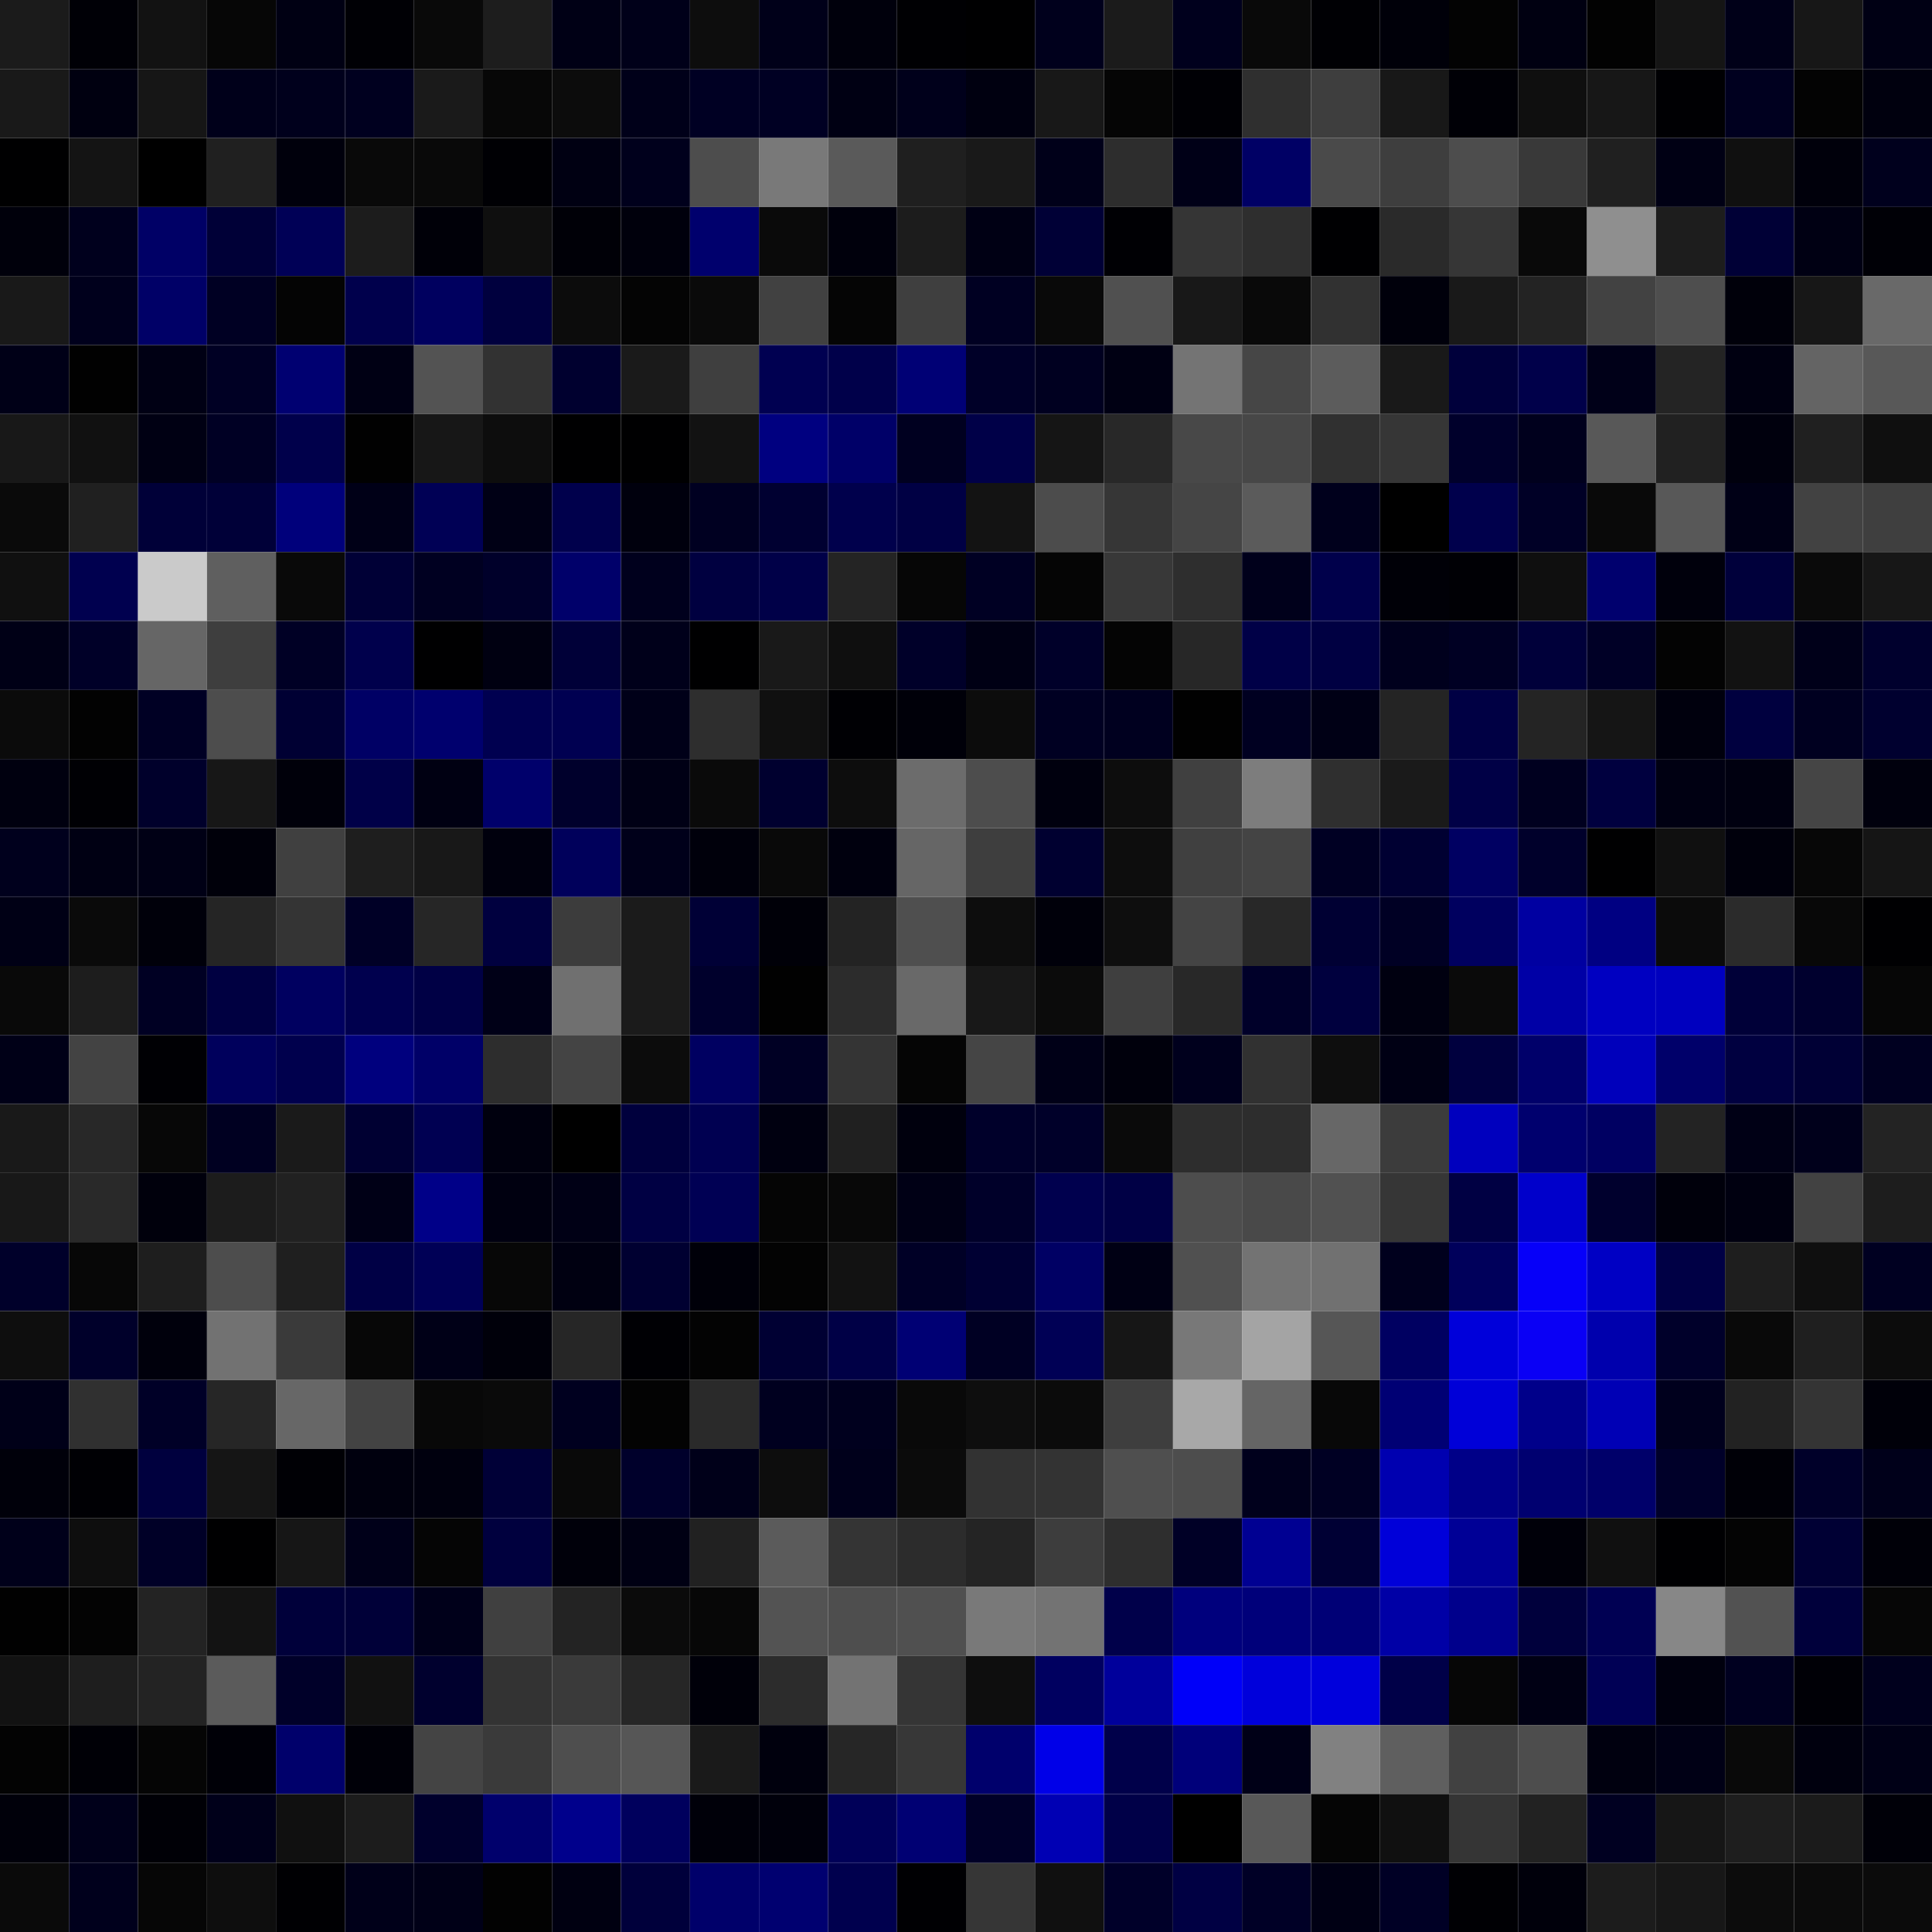 <svg xmlns="http://www.w3.org/2000/svg" width="56" height="56" viewBox="0 0 56 56"><g class="weights_image" id="node-551" stroke="none"><rect x="0" y="0" width="2" height="2" fill="#1b1b1b"/><rect x="2" y="0" width="2" height="2" fill="#000006"/><rect x="4" y="0" width="2" height="2" fill="#121212"/><rect x="6" y="0" width="2" height="2" fill="#060606"/><rect x="8" y="0" width="2" height="2" fill="#000013"/><rect x="10" y="0" width="2" height="2" fill="#000005"/><rect x="12" y="0" width="2" height="2" fill="#090909"/><rect x="14" y="0" width="2" height="2" fill="#1d1d1d"/><rect x="16" y="0" width="2" height="2" fill="#000015"/><rect x="18" y="0" width="2" height="2" fill="#000019"/><rect x="20" y="0" width="2" height="2" fill="#0d0d0d"/><rect x="22" y="0" width="2" height="2" fill="#000019"/><rect x="24" y="0" width="2" height="2" fill="#00000c"/><rect x="26" y="0" width="2" height="2" fill="#000003"/><rect x="28" y="0" width="2" height="2" fill="#000001"/><rect x="30" y="0" width="2" height="2" fill="#00001c"/><rect x="32" y="0" width="2" height="2" fill="#1b1b1b"/><rect x="34" y="0" width="2" height="2" fill="#00001d"/><rect x="36" y="0" width="2" height="2" fill="#090909"/><rect x="38" y="0" width="2" height="2" fill="#000004"/><rect x="40" y="0" width="2" height="2" fill="#000009"/><rect x="42" y="0" width="2" height="2" fill="#030303"/><rect x="44" y="0" width="2" height="2" fill="#000011"/><rect x="46" y="0" width="2" height="2" fill="#020202"/><rect x="48" y="0" width="2" height="2" fill="#151515"/><rect x="50" y="0" width="2" height="2" fill="#000018"/><rect x="52" y="0" width="2" height="2" fill="#171717"/><rect x="54" y="0" width="2" height="2" fill="#000014"/><rect x="0" y="2" width="2" height="2" fill="#191919"/><rect x="2" y="2" width="2" height="2" fill="#000010"/><rect x="4" y="2" width="2" height="2" fill="#161616"/><rect x="6" y="2" width="2" height="2" fill="#00001a"/><rect x="8" y="2" width="2" height="2" fill="#00001c"/><rect x="10" y="2" width="2" height="2" fill="#00001f"/><rect x="12" y="2" width="2" height="2" fill="#1a1a1a"/><rect x="14" y="2" width="2" height="2" fill="#070707"/><rect x="16" y="2" width="2" height="2" fill="#0c0c0c"/><rect x="18" y="2" width="2" height="2" fill="#000019"/><rect x="20" y="2" width="2" height="2" fill="#000023"/><rect x="22" y="2" width="2" height="2" fill="#000023"/><rect x="24" y="2" width="2" height="2" fill="#000013"/><rect x="26" y="2" width="2" height="2" fill="#00001b"/><rect x="28" y="2" width="2" height="2" fill="#000010"/><rect x="30" y="2" width="2" height="2" fill="#181818"/><rect x="32" y="2" width="2" height="2" fill="#050505"/><rect x="34" y="2" width="2" height="2" fill="#000005"/><rect x="36" y="2" width="2" height="2" fill="#2f2f2f"/><rect x="38" y="2" width="2" height="2" fill="#3e3e3e"/><rect x="40" y="2" width="2" height="2" fill="#181818"/><rect x="42" y="2" width="2" height="2" fill="#000006"/><rect x="44" y="2" width="2" height="2" fill="#0f0f0f"/><rect x="46" y="2" width="2" height="2" fill="#171717"/><rect x="48" y="2" width="2" height="2" fill="#000003"/><rect x="50" y="2" width="2" height="2" fill="#00001f"/><rect x="52" y="2" width="2" height="2" fill="#030303"/><rect x="54" y="2" width="2" height="2" fill="#00000e"/><rect x="0" y="4" width="2" height="2" fill="#000001"/><rect x="2" y="4" width="2" height="2" fill="#141414"/><rect x="4" y="4" width="2" height="2" fill="#000000"/><rect x="6" y="4" width="2" height="2" fill="#202020"/><rect x="8" y="4" width="2" height="2" fill="#00000c"/><rect x="10" y="4" width="2" height="2" fill="#090909"/><rect x="12" y="4" width="2" height="2" fill="#090909"/><rect x="14" y="4" width="2" height="2" fill="#000004"/><rect x="16" y="4" width="2" height="2" fill="#000012"/><rect x="18" y="4" width="2" height="2" fill="#00001c"/><rect x="20" y="4" width="2" height="2" fill="#4d4d4d"/><rect x="22" y="4" width="2" height="2" fill="#797979"/><rect x="24" y="4" width="2" height="2" fill="#5a5a5a"/><rect x="26" y="4" width="2" height="2" fill="#1f1f1f"/><rect x="28" y="4" width="2" height="2" fill="#191919"/><rect x="30" y="4" width="2" height="2" fill="#000019"/><rect x="32" y="4" width="2" height="2" fill="#2d2d2d"/><rect x="34" y="4" width="2" height="2" fill="#000017"/><rect x="36" y="4" width="2" height="2" fill="#000065"/><rect x="38" y="4" width="2" height="2" fill="#4a4a4a"/><rect x="40" y="4" width="2" height="2" fill="#3e3e3e"/><rect x="42" y="4" width="2" height="2" fill="#4d4d4d"/><rect x="44" y="4" width="2" height="2" fill="#393939"/><rect x="46" y="4" width="2" height="2" fill="#202020"/><rect x="48" y="4" width="2" height="2" fill="#000014"/><rect x="50" y="4" width="2" height="2" fill="#101010"/><rect x="52" y="4" width="2" height="2" fill="#00000b"/><rect x="54" y="4" width="2" height="2" fill="#00001d"/><rect x="0" y="6" width="2" height="2" fill="#00000b"/><rect x="2" y="6" width="2" height="2" fill="#00001d"/><rect x="4" y="6" width="2" height="2" fill="#000066"/><rect x="6" y="6" width="2" height="2" fill="#000037"/><rect x="8" y="6" width="2" height="2" fill="#000056"/><rect x="10" y="6" width="2" height="2" fill="#1c1c1c"/><rect x="12" y="6" width="2" height="2" fill="#000008"/><rect x="14" y="6" width="2" height="2" fill="#0f0f0f"/><rect x="16" y="6" width="2" height="2" fill="#000007"/><rect x="18" y="6" width="2" height="2" fill="#00000c"/><rect x="20" y="6" width="2" height="2" fill="#00006d"/><rect x="22" y="6" width="2" height="2" fill="#0a0a0a"/><rect x="24" y="6" width="2" height="2" fill="#00000c"/><rect x="26" y="6" width="2" height="2" fill="#1c1c1c"/><rect x="28" y="6" width="2" height="2" fill="#000014"/><rect x="30" y="6" width="2" height="2" fill="#000036"/><rect x="32" y="6" width="2" height="2" fill="#000004"/><rect x="34" y="6" width="2" height="2" fill="#353535"/><rect x="36" y="6" width="2" height="2" fill="#2e2e2e"/><rect x="38" y="6" width="2" height="2" fill="#000002"/><rect x="40" y="6" width="2" height="2" fill="#2a2a2a"/><rect x="42" y="6" width="2" height="2" fill="#363636"/><rect x="44" y="6" width="2" height="2" fill="#090909"/><rect x="46" y="6" width="2" height="2" fill="#8f8f8f"/><rect x="48" y="6" width="2" height="2" fill="#1d1d1d"/><rect x="50" y="6" width="2" height="2" fill="#000036"/><rect x="52" y="6" width="2" height="2" fill="#000013"/><rect x="54" y="6" width="2" height="2" fill="#000006"/><rect x="0" y="8" width="2" height="2" fill="#191919"/><rect x="2" y="8" width="2" height="2" fill="#00001c"/><rect x="4" y="8" width="2" height="2" fill="#000067"/><rect x="6" y="8" width="2" height="2" fill="#000023"/><rect x="8" y="8" width="2" height="2" fill="#040404"/><rect x="10" y="8" width="2" height="2" fill="#00004c"/><rect x="12" y="8" width="2" height="2" fill="#00005f"/><rect x="14" y="8" width="2" height="2" fill="#00003e"/><rect x="16" y="8" width="2" height="2" fill="#0c0c0c"/><rect x="18" y="8" width="2" height="2" fill="#040404"/><rect x="20" y="8" width="2" height="2" fill="#0a0a0a"/><rect x="22" y="8" width="2" height="2" fill="#414141"/><rect x="24" y="8" width="2" height="2" fill="#050505"/><rect x="26" y="8" width="2" height="2" fill="#3f3f3f"/><rect x="28" y="8" width="2" height="2" fill="#000022"/><rect x="30" y="8" width="2" height="2" fill="#090909"/><rect x="32" y="8" width="2" height="2" fill="#505050"/><rect x="34" y="8" width="2" height="2" fill="#181818"/><rect x="36" y="8" width="2" height="2" fill="#090909"/><rect x="38" y="8" width="2" height="2" fill="#313131"/><rect x="40" y="8" width="2" height="2" fill="#00000b"/><rect x="42" y="8" width="2" height="2" fill="#191919"/><rect x="44" y="8" width="2" height="2" fill="#232323"/><rect x="46" y="8" width="2" height="2" fill="#424242"/><rect x="48" y="8" width="2" height="2" fill="#4e4e4e"/><rect x="50" y="8" width="2" height="2" fill="#00000a"/><rect x="52" y="8" width="2" height="2" fill="#171717"/><rect x="54" y="8" width="2" height="2" fill="#696969"/><rect x="0" y="10" width="2" height="2" fill="#000017"/><rect x="2" y="10" width="2" height="2" fill="#010101"/><rect x="4" y="10" width="2" height="2" fill="#000014"/><rect x="6" y="10" width="2" height="2" fill="#000024"/><rect x="8" y="10" width="2" height="2" fill="#000071"/><rect x="10" y="10" width="2" height="2" fill="#000014"/><rect x="12" y="10" width="2" height="2" fill="#535353"/><rect x="14" y="10" width="2" height="2" fill="#323232"/><rect x="16" y="10" width="2" height="2" fill="#00002f"/><rect x="18" y="10" width="2" height="2" fill="#1a1a1a"/><rect x="20" y="10" width="2" height="2" fill="#3f3f3f"/><rect x="22" y="10" width="2" height="2" fill="#000051"/><rect x="24" y="10" width="2" height="2" fill="#00004a"/><rect x="26" y="10" width="2" height="2" fill="#000075"/><rect x="28" y="10" width="2" height="2" fill="#000028"/><rect x="30" y="10" width="2" height="2" fill="#000020"/><rect x="32" y="10" width="2" height="2" fill="#000013"/><rect x="34" y="10" width="2" height="2" fill="#747474"/><rect x="36" y="10" width="2" height="2" fill="#464646"/><rect x="38" y="10" width="2" height="2" fill="#5c5c5c"/><rect x="40" y="10" width="2" height="2" fill="#191919"/><rect x="42" y="10" width="2" height="2" fill="#00003b"/><rect x="44" y="10" width="2" height="2" fill="#00004a"/><rect x="46" y="10" width="2" height="2" fill="#000018"/><rect x="48" y="10" width="2" height="2" fill="#242424"/><rect x="50" y="10" width="2" height="2" fill="#000011"/><rect x="52" y="10" width="2" height="2" fill="#646464"/><rect x="54" y="10" width="2" height="2" fill="#585858"/><rect x="0" y="12" width="2" height="2" fill="#181818"/><rect x="2" y="12" width="2" height="2" fill="#111111"/><rect x="4" y="12" width="2" height="2" fill="#000013"/><rect x="6" y="12" width="2" height="2" fill="#000024"/><rect x="8" y="12" width="2" height="2" fill="#00004b"/><rect x="10" y="12" width="2" height="2" fill="#010101"/><rect x="12" y="12" width="2" height="2" fill="#171717"/><rect x="14" y="12" width="2" height="2" fill="#0d0d0d"/><rect x="16" y="12" width="2" height="2" fill="#000001"/><rect x="18" y="12" width="2" height="2" fill="#000001"/><rect x="20" y="12" width="2" height="2" fill="#121212"/><rect x="22" y="12" width="2" height="2" fill="#000080"/><rect x="24" y="12" width="2" height="2" fill="#000068"/><rect x="26" y="12" width="2" height="2" fill="#000020"/><rect x="28" y="12" width="2" height="2" fill="#000048"/><rect x="30" y="12" width="2" height="2" fill="#151515"/><rect x="32" y="12" width="2" height="2" fill="#282828"/><rect x="34" y="12" width="2" height="2" fill="#484848"/><rect x="36" y="12" width="2" height="2" fill="#474747"/><rect x="38" y="12" width="2" height="2" fill="#303030"/><rect x="40" y="12" width="2" height="2" fill="#363636"/><rect x="42" y="12" width="2" height="2" fill="#00002b"/><rect x="44" y="12" width="2" height="2" fill="#00001d"/><rect x="46" y="12" width="2" height="2" fill="#585858"/><rect x="48" y="12" width="2" height="2" fill="#212121"/><rect x="50" y="12" width="2" height="2" fill="#00000d"/><rect x="52" y="12" width="2" height="2" fill="#202020"/><rect x="54" y="12" width="2" height="2" fill="#0f0f0f"/><rect x="0" y="14" width="2" height="2" fill="#0a0a0a"/><rect x="2" y="14" width="2" height="2" fill="#202020"/><rect x="4" y="14" width="2" height="2" fill="#000038"/><rect x="6" y="14" width="2" height="2" fill="#000038"/><rect x="8" y="14" width="2" height="2" fill="#00007b"/><rect x="10" y="14" width="2" height="2" fill="#000017"/><rect x="12" y="14" width="2" height="2" fill="#000055"/><rect x="14" y="14" width="2" height="2" fill="#000015"/><rect x="16" y="14" width="2" height="2" fill="#00004c"/><rect x="18" y="14" width="2" height="2" fill="#00000d"/><rect x="20" y="14" width="2" height="2" fill="#000021"/><rect x="22" y="14" width="2" height="2" fill="#000031"/><rect x="24" y="14" width="2" height="2" fill="#00004c"/><rect x="26" y="14" width="2" height="2" fill="#000044"/><rect x="28" y="14" width="2" height="2" fill="#131313"/><rect x="30" y="14" width="2" height="2" fill="#4c4c4c"/><rect x="32" y="14" width="2" height="2" fill="#363636"/><rect x="34" y="14" width="2" height="2" fill="#454545"/><rect x="36" y="14" width="2" height="2" fill="#5b5b5b"/><rect x="38" y="14" width="2" height="2" fill="#00001c"/><rect x="40" y="14" width="2" height="2" fill="#000000"/><rect x="42" y="14" width="2" height="2" fill="#00004c"/><rect x="44" y="14" width="2" height="2" fill="#000026"/><rect x="46" y="14" width="2" height="2" fill="#090909"/><rect x="48" y="14" width="2" height="2" fill="#585858"/><rect x="50" y="14" width="2" height="2" fill="#000016"/><rect x="52" y="14" width="2" height="2" fill="#424242"/><rect x="54" y="14" width="2" height="2" fill="#3f3f3f"/><rect x="0" y="16" width="2" height="2" fill="#101010"/><rect x="2" y="16" width="2" height="2" fill="#00004f"/><rect x="4" y="16" width="2" height="2" fill="#cacaca"/><rect x="6" y="16" width="2" height="2" fill="#5f5f5f"/><rect x="8" y="16" width="2" height="2" fill="#090909"/><rect x="10" y="16" width="2" height="2" fill="#000036"/><rect x="12" y="16" width="2" height="2" fill="#000021"/><rect x="14" y="16" width="2" height="2" fill="#00002a"/><rect x="16" y="16" width="2" height="2" fill="#00006a"/><rect x="18" y="16" width="2" height="2" fill="#00001d"/><rect x="20" y="16" width="2" height="2" fill="#000040"/><rect x="22" y="16" width="2" height="2" fill="#000048"/><rect x="24" y="16" width="2" height="2" fill="#242424"/><rect x="26" y="16" width="2" height="2" fill="#060606"/><rect x="28" y="16" width="2" height="2" fill="#000023"/><rect x="30" y="16" width="2" height="2" fill="#050505"/><rect x="32" y="16" width="2" height="2" fill="#383838"/><rect x="34" y="16" width="2" height="2" fill="#2e2e2e"/><rect x="36" y="16" width="2" height="2" fill="#00001b"/><rect x="38" y="16" width="2" height="2" fill="#00004b"/><rect x="40" y="16" width="2" height="2" fill="#000007"/><rect x="42" y="16" width="2" height="2" fill="#000005"/><rect x="44" y="16" width="2" height="2" fill="#0f0f0f"/><rect x="46" y="16" width="2" height="2" fill="#00006e"/><rect x="48" y="16" width="2" height="2" fill="#00000c"/><rect x="50" y="16" width="2" height="2" fill="#00003b"/><rect x="52" y="16" width="2" height="2" fill="#0a0a0a"/><rect x="54" y="16" width="2" height="2" fill="#171717"/><rect x="0" y="18" width="2" height="2" fill="#000016"/><rect x="2" y="18" width="2" height="2" fill="#000028"/><rect x="4" y="18" width="2" height="2" fill="#666666"/><rect x="6" y="18" width="2" height="2" fill="#3e3e3e"/><rect x="8" y="18" width="2" height="2" fill="#000025"/><rect x="10" y="18" width="2" height="2" fill="#00004c"/><rect x="12" y="18" width="2" height="2" fill="#000001"/><rect x="14" y="18" width="2" height="2" fill="#000011"/><rect x="16" y="18" width="2" height="2" fill="#000038"/><rect x="18" y="18" width="2" height="2" fill="#00001a"/><rect x="20" y="18" width="2" height="2" fill="#000001"/><rect x="22" y="18" width="2" height="2" fill="#191919"/><rect x="24" y="18" width="2" height="2" fill="#0f0f0f"/><rect x="26" y="18" width="2" height="2" fill="#000029"/><rect x="28" y="18" width="2" height="2" fill="#000014"/><rect x="30" y="18" width="2" height="2" fill="#000029"/><rect x="32" y="18" width="2" height="2" fill="#040404"/><rect x="34" y="18" width="2" height="2" fill="#272727"/><rect x="36" y="18" width="2" height="2" fill="#000047"/><rect x="38" y="18" width="2" height="2" fill="#000042"/><rect x="40" y="18" width="2" height="2" fill="#00001d"/><rect x="42" y="18" width="2" height="2" fill="#000023"/><rect x="44" y="18" width="2" height="2" fill="#00003a"/><rect x="46" y="18" width="2" height="2" fill="#000026"/><rect x="48" y="18" width="2" height="2" fill="#030303"/><rect x="50" y="18" width="2" height="2" fill="#121212"/><rect x="52" y="18" width="2" height="2" fill="#000019"/><rect x="54" y="18" width="2" height="2" fill="#00002d"/><rect x="0" y="20" width="2" height="2" fill="#0b0b0b"/><rect x="2" y="20" width="2" height="2" fill="#020202"/><rect x="4" y="20" width="2" height="2" fill="#000024"/><rect x="6" y="20" width="2" height="2" fill="#4d4d4d"/><rect x="8" y="20" width="2" height="2" fill="#000033"/><rect x="10" y="20" width="2" height="2" fill="#000065"/><rect x="12" y="20" width="2" height="2" fill="#00006e"/><rect x="14" y="20" width="2" height="2" fill="#000050"/><rect x="16" y="20" width="2" height="2" fill="#000051"/><rect x="18" y="20" width="2" height="2" fill="#000018"/><rect x="20" y="20" width="2" height="2" fill="#2e2e2e"/><rect x="22" y="20" width="2" height="2" fill="#101010"/><rect x="24" y="20" width="2" height="2" fill="#000004"/><rect x="26" y="20" width="2" height="2" fill="#000009"/><rect x="28" y="20" width="2" height="2" fill="#0c0c0c"/><rect x="30" y="20" width="2" height="2" fill="#000022"/><rect x="32" y="20" width="2" height="2" fill="#00001f"/><rect x="34" y="20" width="2" height="2" fill="#010101"/><rect x="36" y="20" width="2" height="2" fill="#000021"/><rect x="38" y="20" width="2" height="2" fill="#000015"/><rect x="40" y="20" width="2" height="2" fill="#242424"/><rect x="42" y="20" width="2" height="2" fill="#000044"/><rect x="44" y="20" width="2" height="2" fill="#242424"/><rect x="46" y="20" width="2" height="2" fill="#151515"/><rect x="48" y="20" width="2" height="2" fill="#00000d"/><rect x="50" y="20" width="2" height="2" fill="#00003f"/><rect x="52" y="20" width="2" height="2" fill="#000020"/><rect x="54" y="20" width="2" height="2" fill="#00002f"/><rect x="0" y="22" width="2" height="2" fill="#00000f"/><rect x="2" y="22" width="2" height="2" fill="#000004"/><rect x="4" y="22" width="2" height="2" fill="#00002b"/><rect x="6" y="22" width="2" height="2" fill="#171717"/><rect x="8" y="22" width="2" height="2" fill="#00000a"/><rect x="10" y="22" width="2" height="2" fill="#000048"/><rect x="12" y="22" width="2" height="2" fill="#000012"/><rect x="14" y="22" width="2" height="2" fill="#00006b"/><rect x="16" y="22" width="2" height="2" fill="#00002c"/><rect x="18" y="22" width="2" height="2" fill="#000015"/><rect x="20" y="22" width="2" height="2" fill="#0a0a0a"/><rect x="22" y="22" width="2" height="2" fill="#00002f"/><rect x="24" y="22" width="2" height="2" fill="#0d0d0d"/><rect x="26" y="22" width="2" height="2" fill="#6c6c6c"/><rect x="28" y="22" width="2" height="2" fill="#4d4d4d"/><rect x="30" y="22" width="2" height="2" fill="#00000e"/><rect x="32" y="22" width="2" height="2" fill="#0d0d0d"/><rect x="34" y="22" width="2" height="2" fill="#404040"/><rect x="36" y="22" width="2" height="2" fill="#7d7d7d"/><rect x="38" y="22" width="2" height="2" fill="#2f2f2f"/><rect x="40" y="22" width="2" height="2" fill="#1a1a1a"/><rect x="42" y="22" width="2" height="2" fill="#000046"/><rect x="44" y="22" width="2" height="2" fill="#00001f"/><rect x="46" y="22" width="2" height="2" fill="#00003f"/><rect x="48" y="22" width="2" height="2" fill="#000012"/><rect x="50" y="22" width="2" height="2" fill="#000010"/><rect x="52" y="22" width="2" height="2" fill="#454545"/><rect x="54" y="22" width="2" height="2" fill="#00000d"/><rect x="0" y="24" width="2" height="2" fill="#00001d"/><rect x="2" y="24" width="2" height="2" fill="#000013"/><rect x="4" y="24" width="2" height="2" fill="#000015"/><rect x="6" y="24" width="2" height="2" fill="#00000a"/><rect x="8" y="24" width="2" height="2" fill="#404040"/><rect x="10" y="24" width="2" height="2" fill="#1e1e1e"/><rect x="12" y="24" width="2" height="2" fill="#181818"/><rect x="14" y="24" width="2" height="2" fill="#00000d"/><rect x="16" y="24" width="2" height="2" fill="#00005b"/><rect x="18" y="24" width="2" height="2" fill="#00001a"/><rect x="20" y="24" width="2" height="2" fill="#00000b"/><rect x="22" y="24" width="2" height="2" fill="#090909"/><rect x="24" y="24" width="2" height="2" fill="#00000e"/><rect x="26" y="24" width="2" height="2" fill="#666666"/><rect x="28" y="24" width="2" height="2" fill="#3e3e3e"/><rect x="30" y="24" width="2" height="2" fill="#000030"/><rect x="32" y="24" width="2" height="2" fill="#0d0d0d"/><rect x="34" y="24" width="2" height="2" fill="#404040"/><rect x="36" y="24" width="2" height="2" fill="#444444"/><rect x="38" y="24" width="2" height="2" fill="#000023"/><rect x="40" y="24" width="2" height="2" fill="#000032"/><rect x="42" y="24" width="2" height="2" fill="#000062"/><rect x="44" y="24" width="2" height="2" fill="#00002b"/><rect x="46" y="24" width="2" height="2" fill="#000001"/><rect x="48" y="24" width="2" height="2" fill="#101010"/><rect x="50" y="24" width="2" height="2" fill="#00000c"/><rect x="52" y="24" width="2" height="2" fill="#070707"/><rect x="54" y="24" width="2" height="2" fill="#151515"/><rect x="0" y="26" width="2" height="2" fill="#000015"/><rect x="2" y="26" width="2" height="2" fill="#0a0a0a"/><rect x="4" y="26" width="2" height="2" fill="#00000a"/><rect x="6" y="26" width="2" height="2" fill="#252525"/><rect x="8" y="26" width="2" height="2" fill="#343434"/><rect x="10" y="26" width="2" height="2" fill="#000026"/><rect x="12" y="26" width="2" height="2" fill="#262626"/><rect x="14" y="26" width="2" height="2" fill="#00003f"/><rect x="16" y="26" width="2" height="2" fill="#3c3c3c"/><rect x="18" y="26" width="2" height="2" fill="#1b1b1b"/><rect x="20" y="26" width="2" height="2" fill="#000036"/><rect x="22" y="26" width="2" height="2" fill="#000008"/><rect x="24" y="26" width="2" height="2" fill="#232323"/><rect x="26" y="26" width="2" height="2" fill="#4f4f4f"/><rect x="28" y="26" width="2" height="2" fill="#0d0d0d"/><rect x="30" y="26" width="2" height="2" fill="#00000a"/><rect x="32" y="26" width="2" height="2" fill="#0e0e0e"/><rect x="34" y="26" width="2" height="2" fill="#444444"/><rect x="36" y="26" width="2" height="2" fill="#282828"/><rect x="38" y="26" width="2" height="2" fill="#000033"/><rect x="40" y="26" width="2" height="2" fill="#000024"/><rect x="42" y="26" width="2" height="2" fill="#00005f"/><rect x="44" y="26" width="2" height="2" fill="#0000a1"/><rect x="46" y="26" width="2" height="2" fill="#000082"/><rect x="48" y="26" width="2" height="2" fill="#0b0b0b"/><rect x="50" y="26" width="2" height="2" fill="#2b2b2b"/><rect x="52" y="26" width="2" height="2" fill="#080808"/><rect x="54" y="26" width="2" height="2" fill="#000002"/><rect x="0" y="28" width="2" height="2" fill="#090909"/><rect x="2" y="28" width="2" height="2" fill="#1d1d1d"/><rect x="4" y="28" width="2" height="2" fill="#000023"/><rect x="6" y="28" width="2" height="2" fill="#000041"/><rect x="8" y="28" width="2" height="2" fill="#000060"/><rect x="10" y="28" width="2" height="2" fill="#00004e"/><rect x="12" y="28" width="2" height="2" fill="#000045"/><rect x="14" y="28" width="2" height="2" fill="#000017"/><rect x="16" y="28" width="2" height="2" fill="#707070"/><rect x="18" y="28" width="2" height="2" fill="#1b1b1b"/><rect x="20" y="28" width="2" height="2" fill="#00002c"/><rect x="22" y="28" width="2" height="2" fill="#010101"/><rect x="24" y="28" width="2" height="2" fill="#2c2c2c"/><rect x="26" y="28" width="2" height="2" fill="#696969"/><rect x="28" y="28" width="2" height="2" fill="#181818"/><rect x="30" y="28" width="2" height="2" fill="#0b0b0b"/><rect x="32" y="28" width="2" height="2" fill="#3f3f3f"/><rect x="34" y="28" width="2" height="2" fill="#282828"/><rect x="36" y="28" width="2" height="2" fill="#000029"/><rect x="38" y="28" width="2" height="2" fill="#00003e"/><rect x="40" y="28" width="2" height="2" fill="#000010"/><rect x="42" y="28" width="2" height="2" fill="#0a0a0a"/><rect x="44" y="28" width="2" height="2" fill="#0000a6"/><rect x="46" y="28" width="2" height="2" fill="#0000c1"/><rect x="48" y="28" width="2" height="2" fill="#0000bf"/><rect x="50" y="28" width="2" height="2" fill="#000038"/><rect x="52" y="28" width="2" height="2" fill="#00002e"/><rect x="54" y="28" width="2" height="2" fill="#060606"/><rect x="0" y="30" width="2" height="2" fill="#000017"/><rect x="2" y="30" width="2" height="2" fill="#434343"/><rect x="4" y="30" width="2" height="2" fill="#000004"/><rect x="6" y="30" width="2" height="2" fill="#00005c"/><rect x="8" y="30" width="2" height="2" fill="#00004d"/><rect x="10" y="30" width="2" height="2" fill="#00007e"/><rect x="12" y="30" width="2" height="2" fill="#000068"/><rect x="14" y="30" width="2" height="2" fill="#2d2d2d"/><rect x="16" y="30" width="2" height="2" fill="#444444"/><rect x="18" y="30" width="2" height="2" fill="#0c0c0c"/><rect x="20" y="30" width="2" height="2" fill="#000061"/><rect x="22" y="30" width="2" height="2" fill="#000024"/><rect x="24" y="30" width="2" height="2" fill="#343434"/><rect x="26" y="30" width="2" height="2" fill="#050505"/><rect x="28" y="30" width="2" height="2" fill="#454545"/><rect x="30" y="30" width="2" height="2" fill="#000017"/><rect x="32" y="30" width="2" height="2" fill="#00000c"/><rect x="34" y="30" width="2" height="2" fill="#00001d"/><rect x="36" y="30" width="2" height="2" fill="#313131"/><rect x="38" y="30" width="2" height="2" fill="#0e0e0e"/><rect x="40" y="30" width="2" height="2" fill="#000014"/><rect x="42" y="30" width="2" height="2" fill="#00003e"/><rect x="44" y="30" width="2" height="2" fill="#00006a"/><rect x="46" y="30" width="2" height="2" fill="#0000bb"/><rect x="48" y="30" width="2" height="2" fill="#00006a"/><rect x="50" y="30" width="2" height="2" fill="#000040"/><rect x="52" y="30" width="2" height="2" fill="#000035"/><rect x="54" y="30" width="2" height="2" fill="#000020"/><rect x="0" y="32" width="2" height="2" fill="#191919"/><rect x="2" y="32" width="2" height="2" fill="#282828"/><rect x="4" y="32" width="2" height="2" fill="#070707"/><rect x="6" y="32" width="2" height="2" fill="#000021"/><rect x="8" y="32" width="2" height="2" fill="#1a1a1a"/><rect x="10" y="32" width="2" height="2" fill="#000032"/><rect x="12" y="32" width="2" height="2" fill="#000052"/><rect x="14" y="32" width="2" height="2" fill="#00000e"/><rect x="16" y="32" width="2" height="2" fill="#000000"/><rect x="18" y="32" width="2" height="2" fill="#00003d"/><rect x="20" y="32" width="2" height="2" fill="#000051"/><rect x="22" y="32" width="2" height="2" fill="#000010"/><rect x="24" y="32" width="2" height="2" fill="#202020"/><rect x="26" y="32" width="2" height="2" fill="#00000d"/><rect x="28" y="32" width="2" height="2" fill="#00002a"/><rect x="30" y="32" width="2" height="2" fill="#000029"/><rect x="32" y="32" width="2" height="2" fill="#0a0a0a"/><rect x="34" y="32" width="2" height="2" fill="#2d2d2d"/><rect x="36" y="32" width="2" height="2" fill="#2d2d2d"/><rect x="38" y="32" width="2" height="2" fill="#676767"/><rect x="40" y="32" width="2" height="2" fill="#3c3c3c"/><rect x="42" y="32" width="2" height="2" fill="#0000be"/><rect x="44" y="32" width="2" height="2" fill="#00006e"/><rect x="46" y="32" width="2" height="2" fill="#000062"/><rect x="48" y="32" width="2" height="2" fill="#232323"/><rect x="50" y="32" width="2" height="2" fill="#000015"/><rect x="52" y="32" width="2" height="2" fill="#00001b"/><rect x="54" y="32" width="2" height="2" fill="#232323"/><rect x="0" y="34" width="2" height="2" fill="#181818"/><rect x="2" y="34" width="2" height="2" fill="#292929"/><rect x="4" y="34" width="2" height="2" fill="#00000c"/><rect x="6" y="34" width="2" height="2" fill="#1c1c1c"/><rect x="8" y="34" width="2" height="2" fill="#212121"/><rect x="10" y="34" width="2" height="2" fill="#000016"/><rect x="12" y="34" width="2" height="2" fill="#000088"/><rect x="14" y="34" width="2" height="2" fill="#000010"/><rect x="16" y="34" width="2" height="2" fill="#000015"/><rect x="18" y="34" width="2" height="2" fill="#000043"/><rect x="20" y="34" width="2" height="2" fill="#000054"/><rect x="22" y="34" width="2" height="2" fill="#050505"/><rect x="24" y="34" width="2" height="2" fill="#080808"/><rect x="26" y="34" width="2" height="2" fill="#000015"/><rect x="28" y="34" width="2" height="2" fill="#000029"/><rect x="30" y="34" width="2" height="2" fill="#00004e"/><rect x="32" y="34" width="2" height="2" fill="#000045"/><rect x="34" y="34" width="2" height="2" fill="#4d4d4d"/><rect x="36" y="34" width="2" height="2" fill="#494949"/><rect x="38" y="34" width="2" height="2" fill="#515151"/><rect x="40" y="34" width="2" height="2" fill="#363636"/><rect x="42" y="34" width="2" height="2" fill="#000043"/><rect x="44" y="34" width="2" height="2" fill="#0000cb"/><rect x="46" y="34" width="2" height="2" fill="#00002d"/><rect x="48" y="34" width="2" height="2" fill="#00000b"/><rect x="50" y="34" width="2" height="2" fill="#000010"/><rect x="52" y="34" width="2" height="2" fill="#424242"/><rect x="54" y="34" width="2" height="2" fill="#1d1d1d"/><rect x="0" y="36" width="2" height="2" fill="#00002a"/><rect x="2" y="36" width="2" height="2" fill="#070707"/><rect x="4" y="36" width="2" height="2" fill="#1e1e1e"/><rect x="6" y="36" width="2" height="2" fill="#4d4d4d"/><rect x="8" y="36" width="2" height="2" fill="#1f1f1f"/><rect x="10" y="36" width="2" height="2" fill="#000045"/><rect x="12" y="36" width="2" height="2" fill="#000056"/><rect x="14" y="36" width="2" height="2" fill="#070707"/><rect x="16" y="36" width="2" height="2" fill="#000011"/><rect x="18" y="36" width="2" height="2" fill="#000031"/><rect x="20" y="36" width="2" height="2" fill="#000009"/><rect x="22" y="36" width="2" height="2" fill="#030303"/><rect x="24" y="36" width="2" height="2" fill="#121212"/><rect x="26" y="36" width="2" height="2" fill="#000026"/><rect x="28" y="36" width="2" height="2" fill="#000033"/><rect x="30" y="36" width="2" height="2" fill="#000064"/><rect x="32" y="36" width="2" height="2" fill="#000014"/><rect x="34" y="36" width="2" height="2" fill="#505050"/><rect x="36" y="36" width="2" height="2" fill="#737373"/><rect x="38" y="36" width="2" height="2" fill="#717171"/><rect x="40" y="36" width="2" height="2" fill="#00001d"/><rect x="42" y="36" width="2" height="2" fill="#00005b"/><rect x="44" y="36" width="2" height="2" fill="#0600f9"/><rect x="46" y="36" width="2" height="2" fill="#0000c4"/><rect x="48" y="36" width="2" height="2" fill="#000045"/><rect x="50" y="36" width="2" height="2" fill="#1e1e1e"/><rect x="52" y="36" width="2" height="2" fill="#0f0f0f"/><rect x="54" y="36" width="2" height="2" fill="#000021"/><rect x="0" y="38" width="2" height="2" fill="#0e0e0e"/><rect x="2" y="38" width="2" height="2" fill="#00002a"/><rect x="4" y="38" width="2" height="2" fill="#00000c"/><rect x="6" y="38" width="2" height="2" fill="#727272"/><rect x="8" y="38" width="2" height="2" fill="#3a3a3a"/><rect x="10" y="38" width="2" height="2" fill="#070707"/><rect x="12" y="38" width="2" height="2" fill="#000017"/><rect x="14" y="38" width="2" height="2" fill="#00000a"/><rect x="16" y="38" width="2" height="2" fill="#262626"/><rect x="18" y="38" width="2" height="2" fill="#000004"/><rect x="20" y="38" width="2" height="2" fill="#030303"/><rect x="22" y="38" width="2" height="2" fill="#000033"/><rect x="24" y="38" width="2" height="2" fill="#000046"/><rect x="26" y="38" width="2" height="2" fill="#000074"/><rect x="28" y="38" width="2" height="2" fill="#000023"/><rect x="30" y="38" width="2" height="2" fill="#000055"/><rect x="32" y="38" width="2" height="2" fill="#161616"/><rect x="34" y="38" width="2" height="2" fill="#787878"/><rect x="36" y="38" width="2" height="2" fill="#a4a4a4"/><rect x="38" y="38" width="2" height="2" fill="#565656"/><rect x="40" y="38" width="2" height="2" fill="#000061"/><rect x="42" y="38" width="2" height="2" fill="#0000da"/><rect x="44" y="38" width="2" height="2" fill="#0a00f5"/><rect x="46" y="38" width="2" height="2" fill="#0000ad"/><rect x="48" y="38" width="2" height="2" fill="#00002a"/><rect x="50" y="38" width="2" height="2" fill="#090909"/><rect x="52" y="38" width="2" height="2" fill="#1f1f1f"/><rect x="54" y="38" width="2" height="2" fill="#0c0c0c"/><rect x="0" y="40" width="2" height="2" fill="#000018"/><rect x="2" y="40" width="2" height="2" fill="#303030"/><rect x="4" y="40" width="2" height="2" fill="#000027"/><rect x="6" y="40" width="2" height="2" fill="#262626"/><rect x="8" y="40" width="2" height="2" fill="#676767"/><rect x="10" y="40" width="2" height="2" fill="#434343"/><rect x="12" y="40" width="2" height="2" fill="#080808"/><rect x="14" y="40" width="2" height="2" fill="#0a0a0a"/><rect x="16" y="40" width="2" height="2" fill="#00001f"/><rect x="18" y="40" width="2" height="2" fill="#030303"/><rect x="20" y="40" width="2" height="2" fill="#2a2a2a"/><rect x="22" y="40" width="2" height="2" fill="#00001f"/><rect x="24" y="40" width="2" height="2" fill="#00001e"/><rect x="26" y="40" width="2" height="2" fill="#090909"/><rect x="28" y="40" width="2" height="2" fill="#0e0e0e"/><rect x="30" y="40" width="2" height="2" fill="#0b0b0b"/><rect x="32" y="40" width="2" height="2" fill="#3e3e3e"/><rect x="34" y="40" width="2" height="2" fill="#a8a8a8"/><rect x="36" y="40" width="2" height="2" fill="#656565"/><rect x="38" y="40" width="2" height="2" fill="#080808"/><rect x="40" y="40" width="2" height="2" fill="#000074"/><rect x="42" y="40" width="2" height="2" fill="#0000d8"/><rect x="44" y="40" width="2" height="2" fill="#00008a"/><rect x="46" y="40" width="2" height="2" fill="#0000b5"/><rect x="48" y="40" width="2" height="2" fill="#00001d"/><rect x="50" y="40" width="2" height="2" fill="#222222"/><rect x="52" y="40" width="2" height="2" fill="#343434"/><rect x="54" y="40" width="2" height="2" fill="#000009"/><rect x="0" y="42" width="2" height="2" fill="#00000a"/><rect x="2" y="42" width="2" height="2" fill="#000004"/><rect x="4" y="42" width="2" height="2" fill="#00003e"/><rect x="6" y="42" width="2" height="2" fill="#151515"/><rect x="8" y="42" width="2" height="2" fill="#000005"/><rect x="10" y="42" width="2" height="2" fill="#00000e"/><rect x="12" y="42" width="2" height="2" fill="#00000e"/><rect x="14" y="42" width="2" height="2" fill="#000037"/><rect x="16" y="42" width="2" height="2" fill="#090909"/><rect x="18" y="42" width="2" height="2" fill="#00002b"/><rect x="20" y="42" width="2" height="2" fill="#000019"/><rect x="22" y="42" width="2" height="2" fill="#0d0d0d"/><rect x="24" y="42" width="2" height="2" fill="#00001b"/><rect x="26" y="42" width="2" height="2" fill="#0b0b0b"/><rect x="28" y="42" width="2" height="2" fill="#323232"/><rect x="30" y="42" width="2" height="2" fill="#333333"/><rect x="32" y="42" width="2" height="2" fill="#4f4f4f"/><rect x="34" y="42" width="2" height="2" fill="#4d4d4d"/><rect x="36" y="42" width="2" height="2" fill="#00001c"/><rect x="38" y="42" width="2" height="2" fill="#000023"/><rect x="40" y="42" width="2" height="2" fill="#0000b0"/><rect x="42" y="42" width="2" height="2" fill="#000088"/><rect x="44" y="42" width="2" height="2" fill="#000070"/><rect x="46" y="42" width="2" height="2" fill="#00006a"/><rect x="48" y="42" width="2" height="2" fill="#000029"/><rect x="50" y="42" width="2" height="2" fill="#000007"/><rect x="52" y="42" width="2" height="2" fill="#000029"/><rect x="54" y="42" width="2" height="2" fill="#00001a"/><rect x="0" y="44" width="2" height="2" fill="#00001a"/><rect x="2" y="44" width="2" height="2" fill="#0e0e0e"/><rect x="4" y="44" width="2" height="2" fill="#000027"/><rect x="6" y="44" width="2" height="2" fill="#000001"/><rect x="8" y="44" width="2" height="2" fill="#161616"/><rect x="10" y="44" width="2" height="2" fill="#000019"/><rect x="12" y="44" width="2" height="2" fill="#050505"/><rect x="14" y="44" width="2" height="2" fill="#00003e"/><rect x="16" y="44" width="2" height="2" fill="#00000a"/><rect x="18" y="44" width="2" height="2" fill="#000013"/><rect x="20" y="44" width="2" height="2" fill="#212121"/><rect x="22" y="44" width="2" height="2" fill="#5b5b5b"/><rect x="24" y="44" width="2" height="2" fill="#343434"/><rect x="26" y="44" width="2" height="2" fill="#2c2c2c"/><rect x="28" y="44" width="2" height="2" fill="#242424"/><rect x="30" y="44" width="2" height="2" fill="#3d3d3d"/><rect x="32" y="44" width="2" height="2" fill="#2e2e2e"/><rect x="34" y="44" width="2" height="2" fill="#000026"/><rect x="36" y="44" width="2" height="2" fill="#000092"/><rect x="38" y="44" width="2" height="2" fill="#000034"/><rect x="40" y="44" width="2" height="2" fill="#0000d9"/><rect x="42" y="44" width="2" height="2" fill="#000096"/><rect x="44" y="44" width="2" height="2" fill="#000009"/><rect x="46" y="44" width="2" height="2" fill="#101010"/><rect x="48" y="44" width="2" height="2" fill="#000002"/><rect x="50" y="44" width="2" height="2" fill="#040404"/><rect x="52" y="44" width="2" height="2" fill="#000034"/><rect x="54" y="44" width="2" height="2" fill="#000008"/><rect x="0" y="46" width="2" height="2" fill="#010101"/><rect x="2" y="46" width="2" height="2" fill="#030303"/><rect x="4" y="46" width="2" height="2" fill="#232323"/><rect x="6" y="46" width="2" height="2" fill="#131313"/><rect x="8" y="46" width="2" height="2" fill="#00003a"/><rect x="10" y="46" width="2" height="2" fill="#000038"/><rect x="12" y="46" width="2" height="2" fill="#00001a"/><rect x="14" y="46" width="2" height="2" fill="#404040"/><rect x="16" y="46" width="2" height="2" fill="#232323"/><rect x="18" y="46" width="2" height="2" fill="#0b0b0b"/><rect x="20" y="46" width="2" height="2" fill="#070707"/><rect x="22" y="46" width="2" height="2" fill="#535353"/><rect x="24" y="46" width="2" height="2" fill="#4e4e4e"/><rect x="26" y="46" width="2" height="2" fill="#505050"/><rect x="28" y="46" width="2" height="2" fill="#797979"/><rect x="30" y="46" width="2" height="2" fill="#737373"/><rect x="32" y="46" width="2" height="2" fill="#00004a"/><rect x="34" y="46" width="2" height="2" fill="#00007d"/><rect x="36" y="46" width="2" height="2" fill="#00007a"/><rect x="38" y="46" width="2" height="2" fill="#000076"/><rect x="40" y="46" width="2" height="2" fill="#0000a6"/><rect x="42" y="46" width="2" height="2" fill="#00008c"/><rect x="44" y="46" width="2" height="2" fill="#00003c"/><rect x="46" y="46" width="2" height="2" fill="#000053"/><rect x="48" y="46" width="2" height="2" fill="#878787"/><rect x="50" y="46" width="2" height="2" fill="#525252"/><rect x="52" y="46" width="2" height="2" fill="#00003b"/><rect x="54" y="46" width="2" height="2" fill="#060606"/><rect x="0" y="48" width="2" height="2" fill="#121212"/><rect x="2" y="48" width="2" height="2" fill="#1e1e1e"/><rect x="4" y="48" width="2" height="2" fill="#232323"/><rect x="6" y="48" width="2" height="2" fill="#5b5b5b"/><rect x="8" y="48" width="2" height="2" fill="#000029"/><rect x="10" y="48" width="2" height="2" fill="#111111"/><rect x="12" y="48" width="2" height="2" fill="#00002e"/><rect x="14" y="48" width="2" height="2" fill="#333333"/><rect x="16" y="48" width="2" height="2" fill="#3a3a3a"/><rect x="18" y="48" width="2" height="2" fill="#262626"/><rect x="20" y="48" width="2" height="2" fill="#000009"/><rect x="22" y="48" width="2" height="2" fill="#2c2c2c"/><rect x="24" y="48" width="2" height="2" fill="#737373"/><rect x="26" y="48" width="2" height="2" fill="#353535"/><rect x="28" y="48" width="2" height="2" fill="#0e0e0e"/><rect x="30" y="48" width="2" height="2" fill="#000060"/><rect x="32" y="48" width="2" height="2" fill="#00009b"/><rect x="34" y="48" width="2" height="2" fill="#0000f9"/><rect x="36" y="48" width="2" height="2" fill="#0000db"/><rect x="38" y="48" width="2" height="2" fill="#0000dc"/><rect x="40" y="48" width="2" height="2" fill="#000048"/><rect x="42" y="48" width="2" height="2" fill="#060606"/><rect x="44" y="48" width="2" height="2" fill="#000014"/><rect x="46" y="48" width="2" height="2" fill="#000055"/><rect x="48" y="48" width="2" height="2" fill="#00000e"/><rect x="50" y="48" width="2" height="2" fill="#000020"/><rect x="52" y="48" width="2" height="2" fill="#000006"/><rect x="54" y="48" width="2" height="2" fill="#00001d"/><rect x="0" y="50" width="2" height="2" fill="#030303"/><rect x="2" y="50" width="2" height="2" fill="#000006"/><rect x="4" y="50" width="2" height="2" fill="#050505"/><rect x="6" y="50" width="2" height="2" fill="#000007"/><rect x="8" y="50" width="2" height="2" fill="#00006b"/><rect x="10" y="50" width="2" height="2" fill="#000008"/><rect x="12" y="50" width="2" height="2" fill="#444444"/><rect x="14" y="50" width="2" height="2" fill="#3a3a3a"/><rect x="16" y="50" width="2" height="2" fill="#4e4e4e"/><rect x="18" y="50" width="2" height="2" fill="#565656"/><rect x="20" y="50" width="2" height="2" fill="#1a1a1a"/><rect x="22" y="50" width="2" height="2" fill="#00000d"/><rect x="24" y="50" width="2" height="2" fill="#262626"/><rect x="26" y="50" width="2" height="2" fill="#373737"/><rect x="28" y="50" width="2" height="2" fill="#00006c"/><rect x="30" y="50" width="2" height="2" fill="#0000e8"/><rect x="32" y="50" width="2" height="2" fill="#00004a"/><rect x="34" y="50" width="2" height="2" fill="#00007a"/><rect x="36" y="50" width="2" height="2" fill="#000017"/><rect x="38" y="50" width="2" height="2" fill="#818181"/><rect x="40" y="50" width="2" height="2" fill="#5f5f5f"/><rect x="42" y="50" width="2" height="2" fill="#414141"/><rect x="44" y="50" width="2" height="2" fill="#4d4d4d"/><rect x="46" y="50" width="2" height="2" fill="#00000f"/><rect x="48" y="50" width="2" height="2" fill="#000015"/><rect x="50" y="50" width="2" height="2" fill="#090909"/><rect x="52" y="50" width="2" height="2" fill="#00000e"/><rect x="54" y="50" width="2" height="2" fill="#000016"/><rect x="0" y="52" width="2" height="2" fill="#00000a"/><rect x="2" y="52" width="2" height="2" fill="#00001a"/><rect x="4" y="52" width="2" height="2" fill="#000006"/><rect x="6" y="52" width="2" height="2" fill="#00001a"/><rect x="8" y="52" width="2" height="2" fill="#101010"/><rect x="10" y="52" width="2" height="2" fill="#1c1c1c"/><rect x="12" y="52" width="2" height="2" fill="#00002c"/><rect x="14" y="52" width="2" height="2" fill="#00006c"/><rect x="16" y="52" width="2" height="2" fill="#00008c"/><rect x="18" y="52" width="2" height="2" fill="#00005d"/><rect x="20" y="52" width="2" height="2" fill="#000009"/><rect x="22" y="52" width="2" height="2" fill="#00000b"/><rect x="24" y="52" width="2" height="2" fill="#000058"/><rect x="26" y="52" width="2" height="2" fill="#000073"/><rect x="28" y="52" width="2" height="2" fill="#000027"/><rect x="30" y="52" width="2" height="2" fill="#0000b4"/><rect x="32" y="52" width="2" height="2" fill="#000048"/><rect x="34" y="52" width="2" height="2" fill="#000000"/><rect x="36" y="52" width="2" height="2" fill="#585858"/><rect x="38" y="52" width="2" height="2" fill="#050505"/><rect x="40" y="52" width="2" height="2" fill="#101010"/><rect x="42" y="52" width="2" height="2" fill="#353535"/><rect x="44" y="52" width="2" height="2" fill="#222222"/><rect x="46" y="52" width="2" height="2" fill="#000021"/><rect x="48" y="52" width="2" height="2" fill="#161616"/><rect x="50" y="52" width="2" height="2" fill="#1e1e1e"/><rect x="52" y="52" width="2" height="2" fill="#1b1b1b"/><rect x="54" y="52" width="2" height="2" fill="#000008"/><rect x="0" y="54" width="2" height="2" fill="#0a0a0a"/><rect x="2" y="54" width="2" height="2" fill="#00001c"/><rect x="4" y="54" width="2" height="2" fill="#060606"/><rect x="6" y="54" width="2" height="2" fill="#0e0e0e"/><rect x="8" y="54" width="2" height="2" fill="#000003"/><rect x="10" y="54" width="2" height="2" fill="#000019"/><rect x="12" y="54" width="2" height="2" fill="#000017"/><rect x="14" y="54" width="2" height="2" fill="#020202"/><rect x="16" y="54" width="2" height="2" fill="#000011"/><rect x="18" y="54" width="2" height="2" fill="#00003b"/><rect x="20" y="54" width="2" height="2" fill="#00006a"/><rect x="22" y="54" width="2" height="2" fill="#000070"/><rect x="24" y="54" width="2" height="2" fill="#00004e"/><rect x="26" y="54" width="2" height="2" fill="#000003"/><rect x="28" y="54" width="2" height="2" fill="#363636"/><rect x="30" y="54" width="2" height="2" fill="#101010"/><rect x="32" y="54" width="2" height="2" fill="#000029"/><rect x="34" y="54" width="2" height="2" fill="#000043"/><rect x="36" y="54" width="2" height="2" fill="#000026"/><rect x="38" y="54" width="2" height="2" fill="#000014"/><rect x="40" y="54" width="2" height="2" fill="#000025"/><rect x="42" y="54" width="2" height="2" fill="#000004"/><rect x="44" y="54" width="2" height="2" fill="#00000b"/><rect x="46" y="54" width="2" height="2" fill="#1c1c1c"/><rect x="48" y="54" width="2" height="2" fill="#171717"/><rect x="50" y="54" width="2" height="2" fill="#0c0c0c"/><rect x="52" y="54" width="2" height="2" fill="#0b0b0b"/><rect x="54" y="54" width="2" height="2" fill="#0b0b0b"/></g></svg>